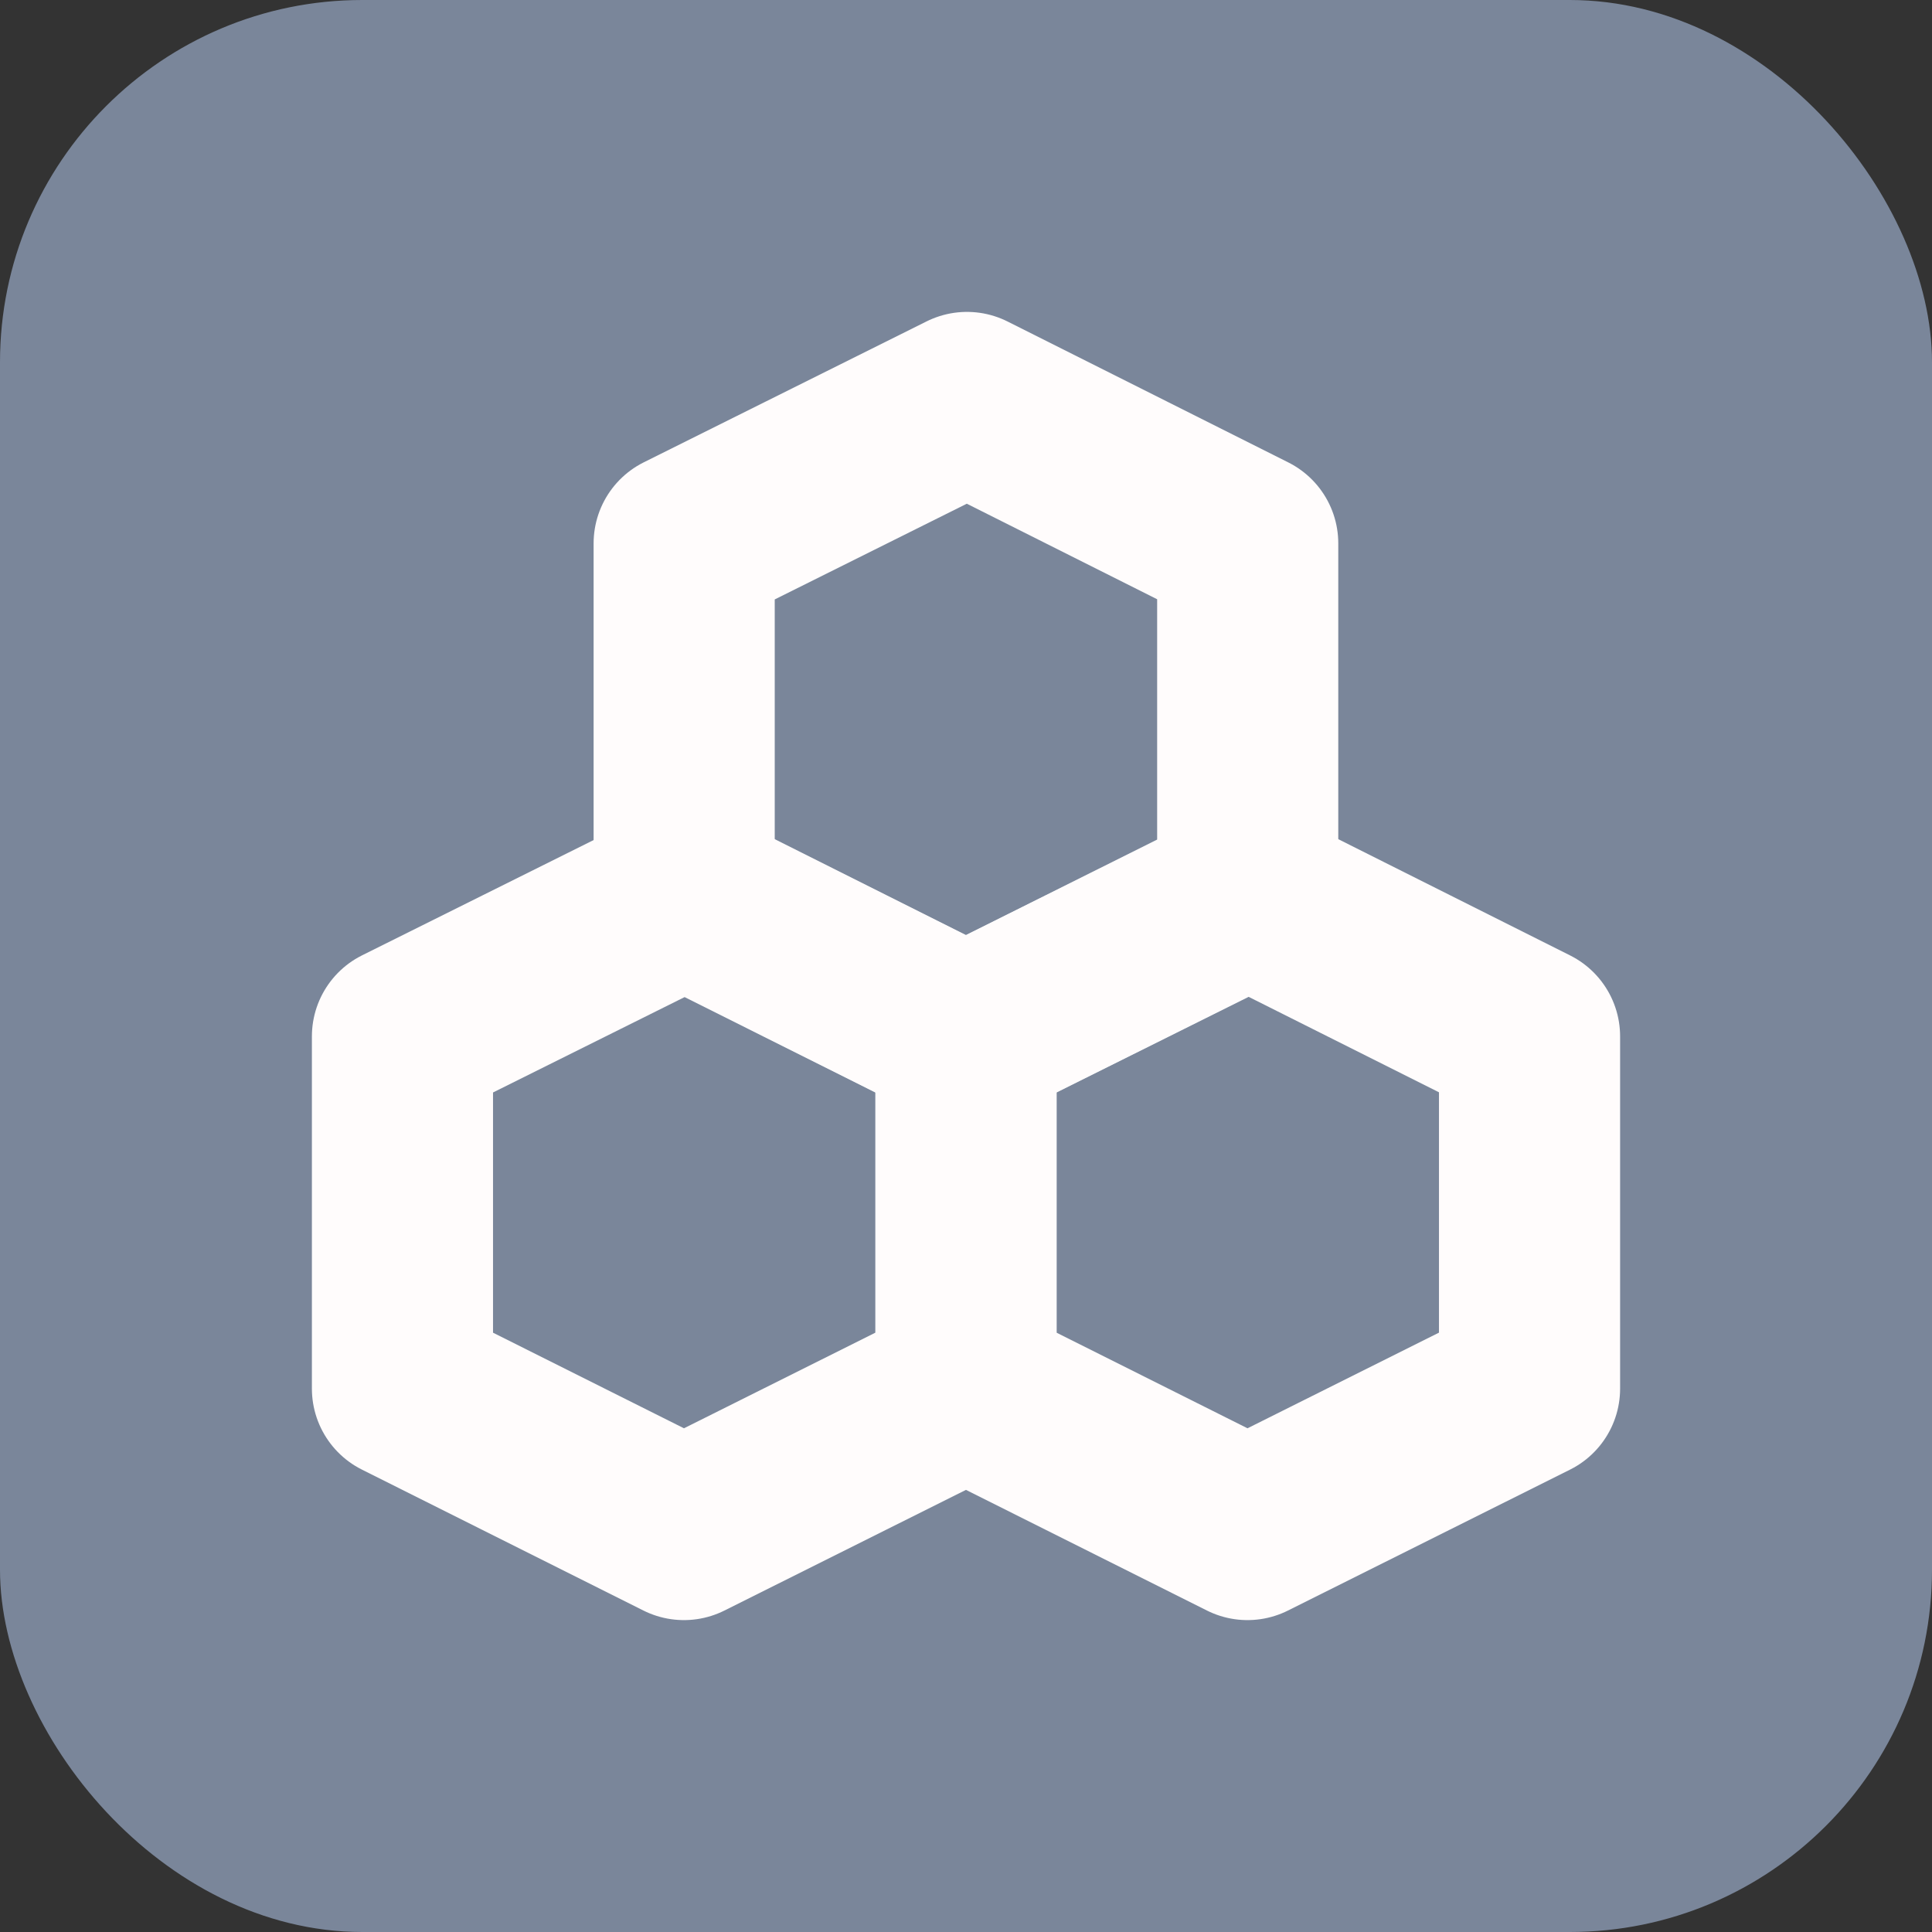 <svg width="16" height="16" viewBox="0 0 16 16" fill="none" xmlns="http://www.w3.org/2000/svg">
<rect x="0" y="0" width="16" height="16" fill="#333333" stroke="none"/>
<rect width="16" height="16" rx="3" fill="#7A869A"/>
<path fill-rule="evenodd" clip-rule="evenodd" d="M8.008 3.333L10.333 4.5V7.417L7.997 8.583L5.666 7.417V4.5L8.008 3.333Z" stroke="#FFFCFC" stroke-width="1.5" stroke-linecap="round" stroke-linejoin="round"/>
<path fill-rule="evenodd" clip-rule="evenodd" d="M5.675 7.417L8 8.583V11.5L5.664 12.667L3.333 11.5V8.583L5.675 7.417Z" stroke="#FFFCFC" stroke-width="1.5" stroke-linecap="round" stroke-linejoin="round"/>
<path fill-rule="evenodd" clip-rule="evenodd" d="M10.342 7.417L12.667 8.583V11.5L10.331 12.667L8 11.5V8.583L10.342 7.417Z" stroke="#FFFCFC" stroke-width="1.5" stroke-linecap="round" stroke-linejoin="round"/>
</svg>